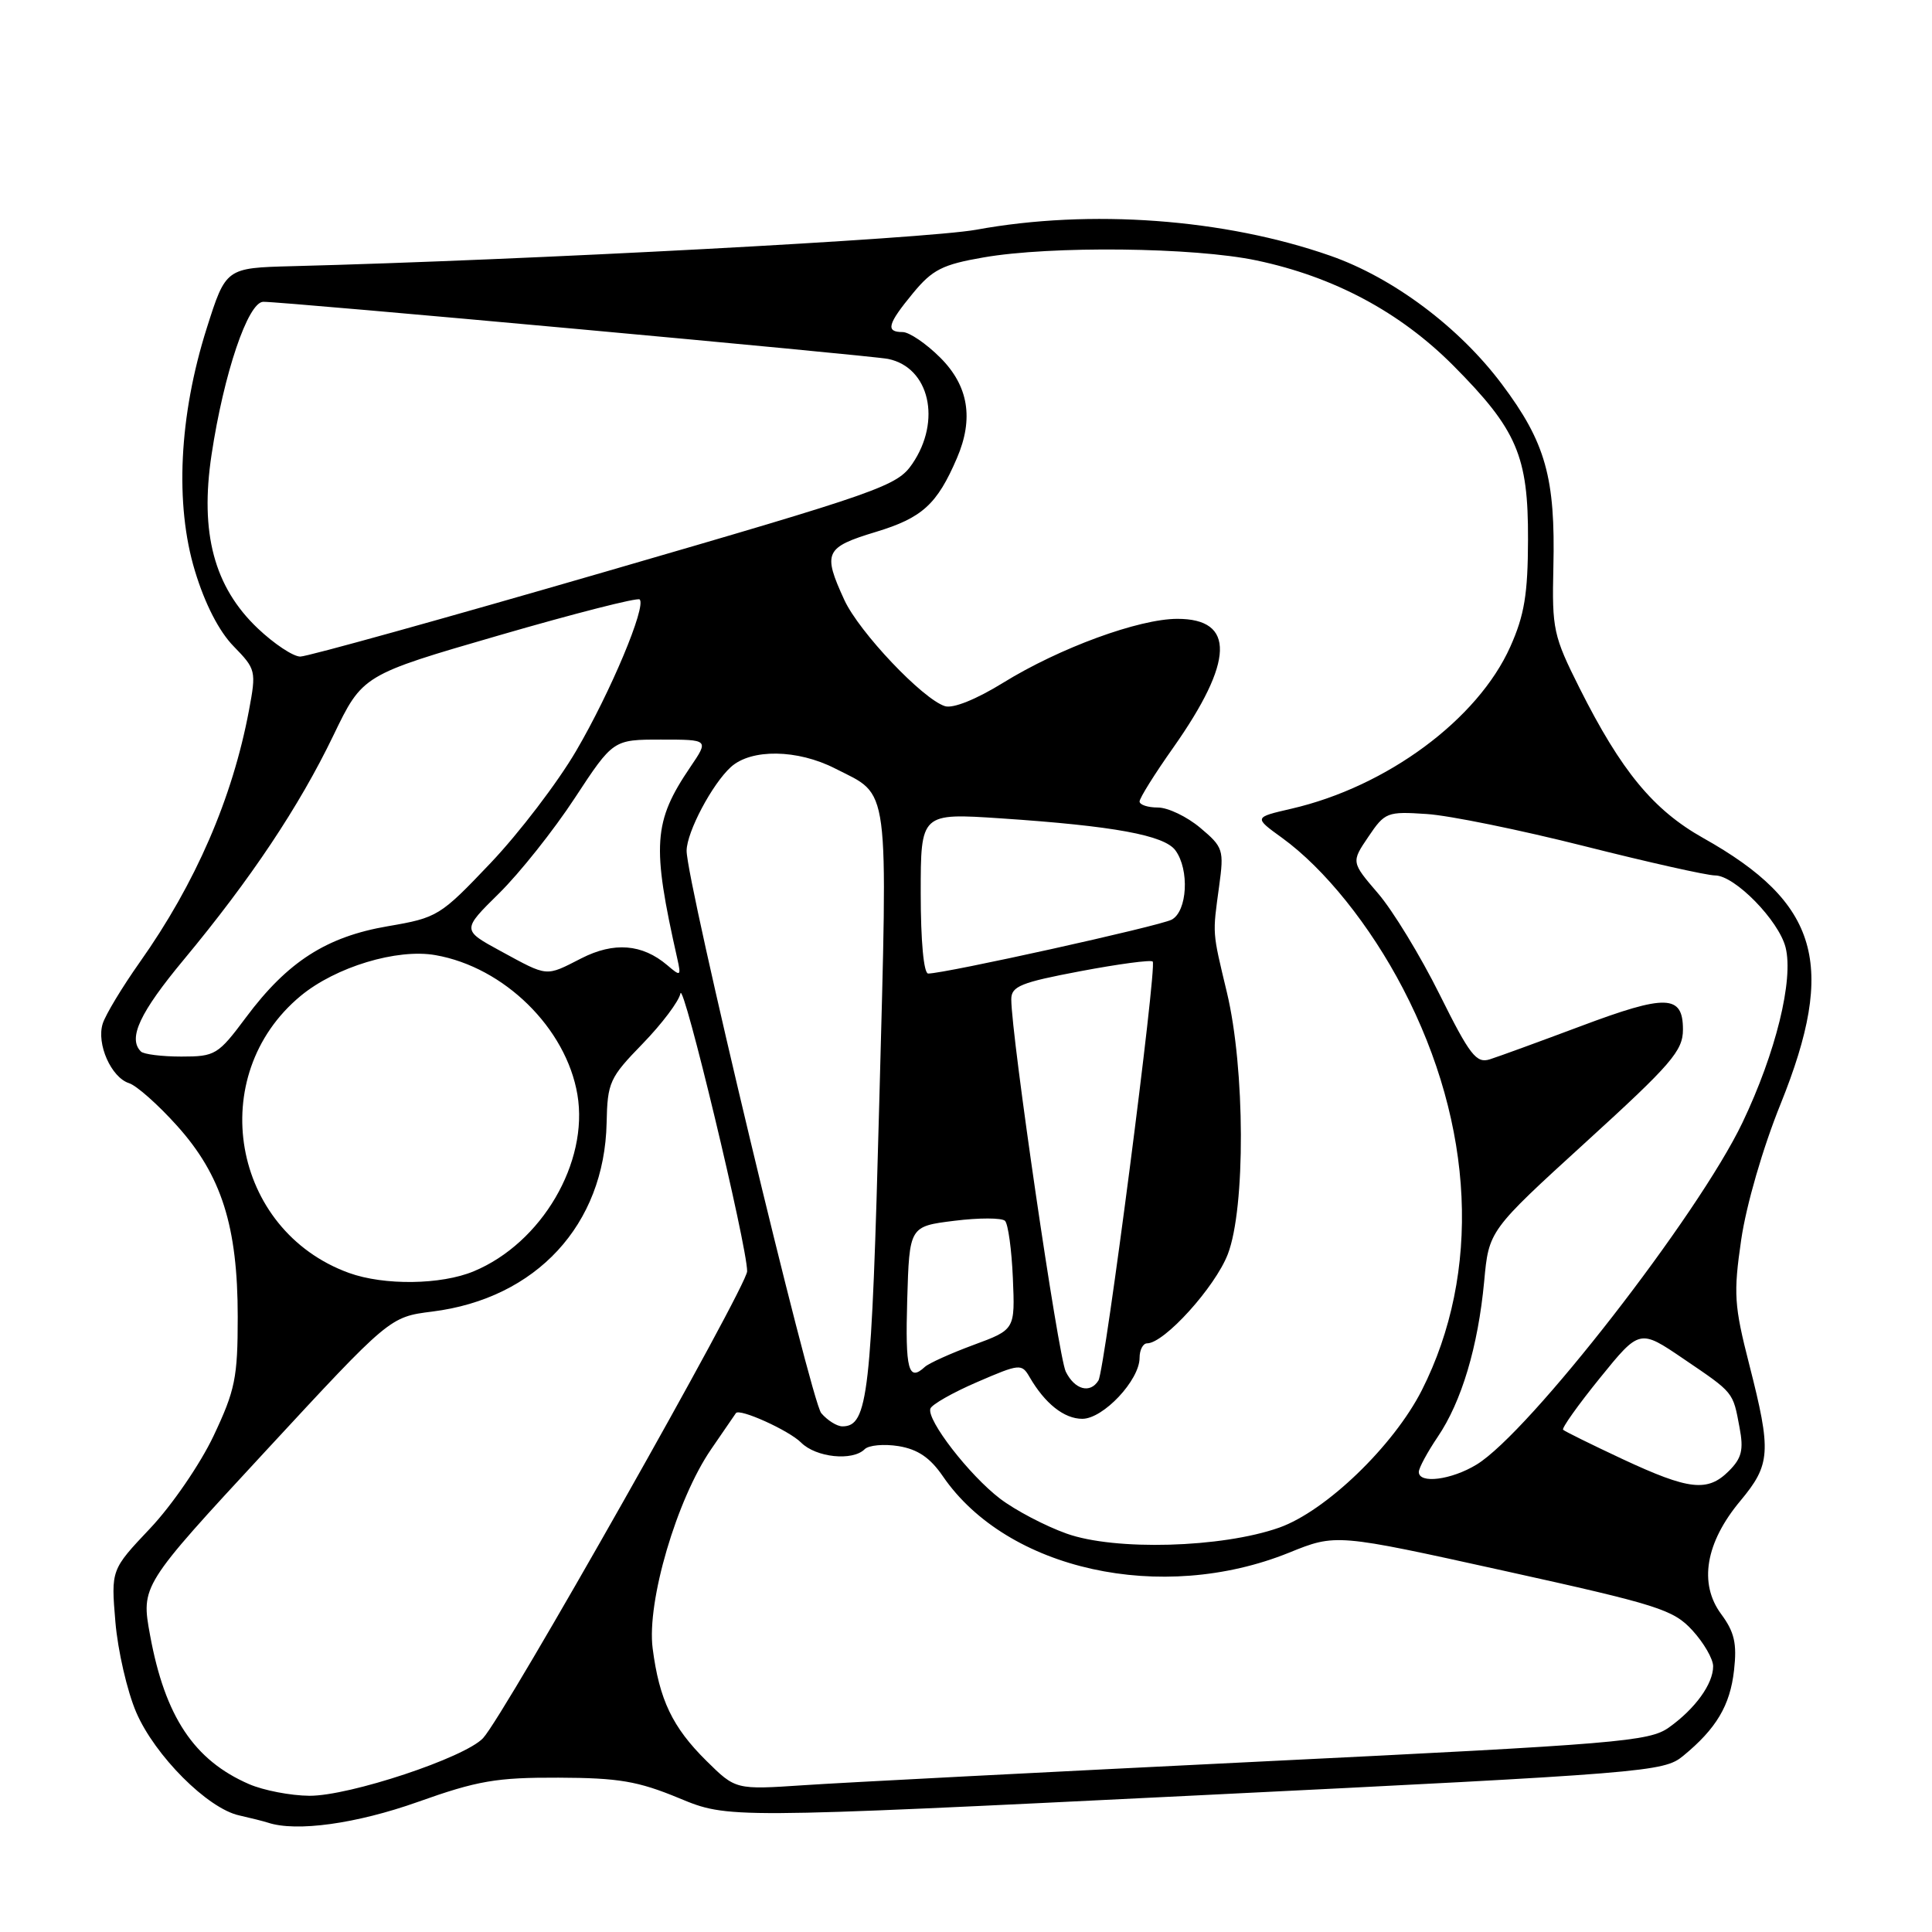 <?xml version="1.0" encoding="UTF-8" standalone="no"?>
<!DOCTYPE svg PUBLIC "-//W3C//DTD SVG 1.1//EN" "http://www.w3.org/Graphics/SVG/1.1/DTD/svg11.dtd" >
<svg xmlns="http://www.w3.org/2000/svg" xmlns:xlink="http://www.w3.org/1999/xlink" version="1.1" viewBox="0 0 256 256">
 <g >
 <path fill="currentColor"
d=" M 55.38 238.76 C 63.27 235.95 65.78 235.52 74.00 235.55 C 81.99 235.58 84.53 236.01 89.99 238.27 C 96.47 240.96 96.47 240.96 158.41 237.91 C 218.27 234.96 220.45 234.78 223.01 232.68 C 227.42 229.06 229.25 225.99 229.77 221.31 C 230.17 217.77 229.82 216.25 228.06 213.87 C 225.07 209.83 225.99 204.40 230.59 198.89 C 234.63 194.05 234.74 192.38 231.79 180.83 C 229.78 172.97 229.68 171.41 230.72 164.26 C 231.39 159.68 233.58 152.11 235.94 146.28 C 243.39 127.78 241.03 119.65 225.68 111.04 C 219.08 107.33 214.83 102.19 209.30 91.18 C 205.83 84.26 205.64 83.38 205.83 75.18 C 206.11 63.30 204.81 58.64 199.01 50.91 C 193.36 43.36 184.60 36.80 176.28 33.89 C 162.25 28.98 144.48 27.67 129.36 30.44 C 122.75 31.64 69.84 34.47 38.72 35.27 C 29.93 35.50 29.93 35.50 27.39 43.50 C 23.72 55.09 23.15 66.84 25.83 75.65 C 27.15 80.02 29.03 83.67 30.96 85.64 C 33.91 88.67 33.97 88.89 32.99 94.13 C 30.80 105.78 25.91 117.06 18.52 127.50 C 16.19 130.80 13.98 134.46 13.61 135.64 C 12.76 138.33 14.74 142.78 17.11 143.53 C 18.10 143.85 20.96 146.38 23.46 149.17 C 29.35 155.72 31.50 162.48 31.50 174.50 C 31.50 182.55 31.16 184.21 28.30 190.26 C 26.54 193.98 22.76 199.49 19.90 202.51 C 14.71 208.00 14.71 208.00 15.29 214.91 C 15.61 218.71 16.85 224.10 18.05 226.89 C 20.52 232.63 27.50 239.63 31.69 240.55 C 33.24 240.90 34.95 241.33 35.50 241.51 C 39.26 242.76 47.22 241.66 55.38 238.76 Z  M 33.01 236.41 C 25.72 233.25 21.87 227.47 19.89 216.70 C 18.68 210.12 18.68 210.12 35.16 192.31 C 51.64 174.50 51.64 174.50 57.28 173.79 C 71.07 172.06 80.09 162.29 80.38 148.79 C 80.49 143.41 80.77 142.80 85.16 138.29 C 87.72 135.65 89.97 132.66 90.16 131.64 C 90.51 129.74 99.00 165.08 99.00 168.45 C 99.00 170.43 66.87 227.24 64.01 230.31 C 61.60 232.90 46.31 237.98 41.00 237.95 C 38.52 237.93 34.93 237.24 33.01 236.41 Z  M 93.61 233.33 C 89.10 228.87 87.36 225.23 86.48 218.42 C 85.68 212.23 89.67 198.65 94.25 192.00 C 95.95 189.53 97.42 187.39 97.51 187.25 C 97.96 186.56 104.53 189.53 106.15 191.15 C 108.13 193.13 112.97 193.63 114.57 192.03 C 115.11 191.49 117.13 191.31 119.07 191.62 C 121.61 192.04 123.25 193.15 124.94 195.62 C 133.46 208.05 153.91 212.56 170.80 205.74 C 177.02 203.22 177.02 203.22 199.26 208.13 C 219.74 212.65 221.72 213.28 224.25 216.03 C 225.76 217.68 227.00 219.82 227.00 220.79 C 227.00 223.13 224.62 226.42 221.14 228.90 C 218.53 230.76 214.51 231.09 166.91 233.42 C 138.64 234.81 111.45 236.21 106.49 236.55 C 97.48 237.15 97.48 237.15 93.61 233.33 Z  M 141.33 203.21 C 138.49 202.20 134.52 200.11 132.51 198.58 C 128.43 195.46 122.78 188.16 123.28 186.65 C 123.46 186.11 126.25 184.52 129.48 183.13 C 135.12 180.69 135.38 180.67 136.42 182.46 C 138.46 185.98 141.00 188.00 143.41 188.00 C 146.19 188.00 151.00 182.88 151.00 179.92 C 151.00 178.87 151.45 178.00 152.00 178.00 C 154.27 178.00 161.00 170.56 162.69 166.19 C 165.05 160.07 164.99 141.60 162.57 131.50 C 160.61 123.30 160.66 123.91 161.54 117.44 C 162.20 112.61 162.09 112.25 159.04 109.69 C 157.28 108.21 154.76 107.00 153.42 107.00 C 152.09 107.00 151.00 106.64 151.00 106.20 C 151.00 105.75 153.01 102.53 155.48 99.04 C 163.52 87.61 163.70 82.00 156.01 82.00 C 150.91 82.00 140.40 85.85 132.92 90.47 C 129.36 92.67 126.28 93.91 125.21 93.57 C 122.25 92.63 113.84 83.75 111.88 79.50 C 108.99 73.21 109.30 72.53 116.06 70.48 C 122.20 68.62 124.17 66.83 126.80 60.70 C 129.05 55.47 128.33 51.13 124.60 47.40 C 122.73 45.53 120.48 44.00 119.60 44.00 C 117.31 44.00 117.60 42.94 120.99 38.83 C 123.55 35.73 124.88 35.05 130.32 34.11 C 139.25 32.55 158.21 32.76 166.50 34.51 C 176.75 36.67 185.50 41.35 192.55 48.42 C 201.01 56.93 202.51 60.41 202.47 71.50 C 202.45 78.73 201.99 81.52 200.12 85.70 C 195.81 95.33 183.77 104.24 171.11 107.16 C 166.13 108.31 166.13 108.31 169.88 111.02 C 175.52 115.11 181.55 122.63 185.91 131.00 C 195.37 149.17 196.28 168.64 188.40 184.21 C 184.66 191.58 175.68 200.23 169.50 202.42 C 161.90 205.10 147.73 205.50 141.33 203.21 Z  M 215.00 193.34 C 210.88 191.41 207.33 189.66 207.12 189.45 C 206.91 189.25 209.11 186.16 212.00 182.59 C 217.26 176.10 217.26 176.10 223.07 180.05 C 229.79 184.61 229.61 184.39 230.50 189.16 C 231.06 192.11 230.79 193.21 229.09 194.91 C 226.27 197.73 223.83 197.46 215.00 193.34 Z  M 188.00 195.04 C 188.00 194.52 189.13 192.43 190.50 190.40 C 193.67 185.73 195.85 178.43 196.66 169.80 C 197.28 163.06 197.28 163.06 210.14 151.33 C 221.48 141.00 223.00 139.23 223.00 136.42 C 223.00 131.78 220.80 131.71 209.41 135.99 C 203.96 138.03 198.57 140.00 197.43 140.36 C 195.62 140.94 194.78 139.86 190.75 131.76 C 188.22 126.67 184.55 120.64 182.59 118.37 C 179.04 114.23 179.04 114.23 181.32 110.87 C 183.50 107.63 183.81 107.51 189.04 107.86 C 192.04 108.05 201.43 109.97 209.91 112.11 C 218.38 114.25 226.19 116.00 227.26 116.00 C 229.86 116.00 235.70 121.97 236.60 125.54 C 237.68 129.83 235.30 139.50 230.89 148.74 C 225.04 160.99 202.64 189.81 195.66 194.06 C 192.32 196.10 188.00 196.65 188.00 195.04 Z  M 108.82 187.25 C 107.44 185.62 90.92 116.65 90.98 112.71 C 91.01 110.22 94.38 103.87 96.85 101.63 C 99.55 99.19 105.67 99.28 110.66 101.83 C 117.97 105.56 117.64 103.06 116.51 146.00 C 115.49 184.90 115.02 189.00 111.62 189.00 C 110.90 189.00 109.64 188.21 108.82 187.25 Z  M 141.22 181.75 C 140.22 179.72 134.00 137.23 134.00 132.41 C 134.00 130.69 135.26 130.18 143.15 128.69 C 148.18 127.74 152.49 127.16 152.74 127.41 C 153.34 128.00 146.40 181.54 145.55 182.92 C 144.45 184.70 142.41 184.15 141.22 181.75 Z  M 120.21 172.25 C 120.50 162.50 120.50 162.50 126.46 161.76 C 129.74 161.35 132.76 161.36 133.17 161.77 C 133.58 162.18 134.05 165.59 134.21 169.35 C 134.50 176.18 134.50 176.18 129.00 178.21 C 125.97 179.33 123.07 180.64 122.55 181.12 C 120.37 183.14 119.94 181.51 120.21 172.25 Z  M 46.24 168.67 C 30.68 163.02 27.10 142.52 39.84 131.96 C 44.47 128.13 52.61 125.66 57.70 126.56 C 66.80 128.15 75.02 136.23 76.51 145.04 C 78.03 154.04 71.77 164.71 62.78 168.45 C 58.45 170.26 50.89 170.35 46.24 168.67 Z  M 18.67 139.33 C 16.92 137.59 18.52 134.17 24.36 127.15 C 33.22 116.48 39.64 106.87 44.17 97.46 C 48.04 89.43 48.04 89.43 66.15 84.18 C 76.11 81.29 84.48 79.15 84.76 79.43 C 85.67 80.34 80.90 91.72 76.34 99.50 C 73.89 103.69 68.79 110.37 65.02 114.34 C 58.33 121.38 57.99 121.60 51.39 122.73 C 43.26 124.12 38.11 127.42 32.61 134.79 C 28.89 139.78 28.52 140.00 24.03 140.00 C 21.45 140.00 19.03 139.70 18.67 139.33 Z  M 66.35 126.03 C 61.20 123.23 61.20 123.23 66.14 118.36 C 68.85 115.69 73.37 110.01 76.16 105.75 C 81.25 98.00 81.25 98.00 87.60 98.00 C 93.94 98.00 93.94 98.00 91.47 101.64 C 86.56 108.88 86.35 111.97 89.74 127.00 C 90.27 129.37 90.20 129.42 88.40 127.88 C 85.10 125.08 81.35 124.78 77.04 126.98 C 72.24 129.43 72.68 129.47 66.35 126.03 Z  M 122.00 118.36 C 122.00 107.73 122.00 107.73 132.65 108.44 C 147.58 109.44 154.28 110.67 155.75 112.68 C 157.63 115.24 157.33 120.76 155.25 121.86 C 153.64 122.71 125.23 129.00 122.99 129.00 C 122.40 129.00 122.00 124.70 122.00 118.36 Z  M 34.14 83.25 C 28.37 77.76 26.47 70.61 28.03 60.26 C 29.65 49.50 32.86 40.00 34.89 39.99 C 37.58 39.97 115.34 47.08 117.68 47.56 C 123.16 48.68 124.79 55.76 120.88 61.47 C 118.87 64.40 116.82 65.13 80.13 75.78 C 58.88 81.95 40.73 87.00 39.79 87.00 C 38.85 87.00 36.31 85.31 34.14 83.25 Z "/>
</g>
</svg>
